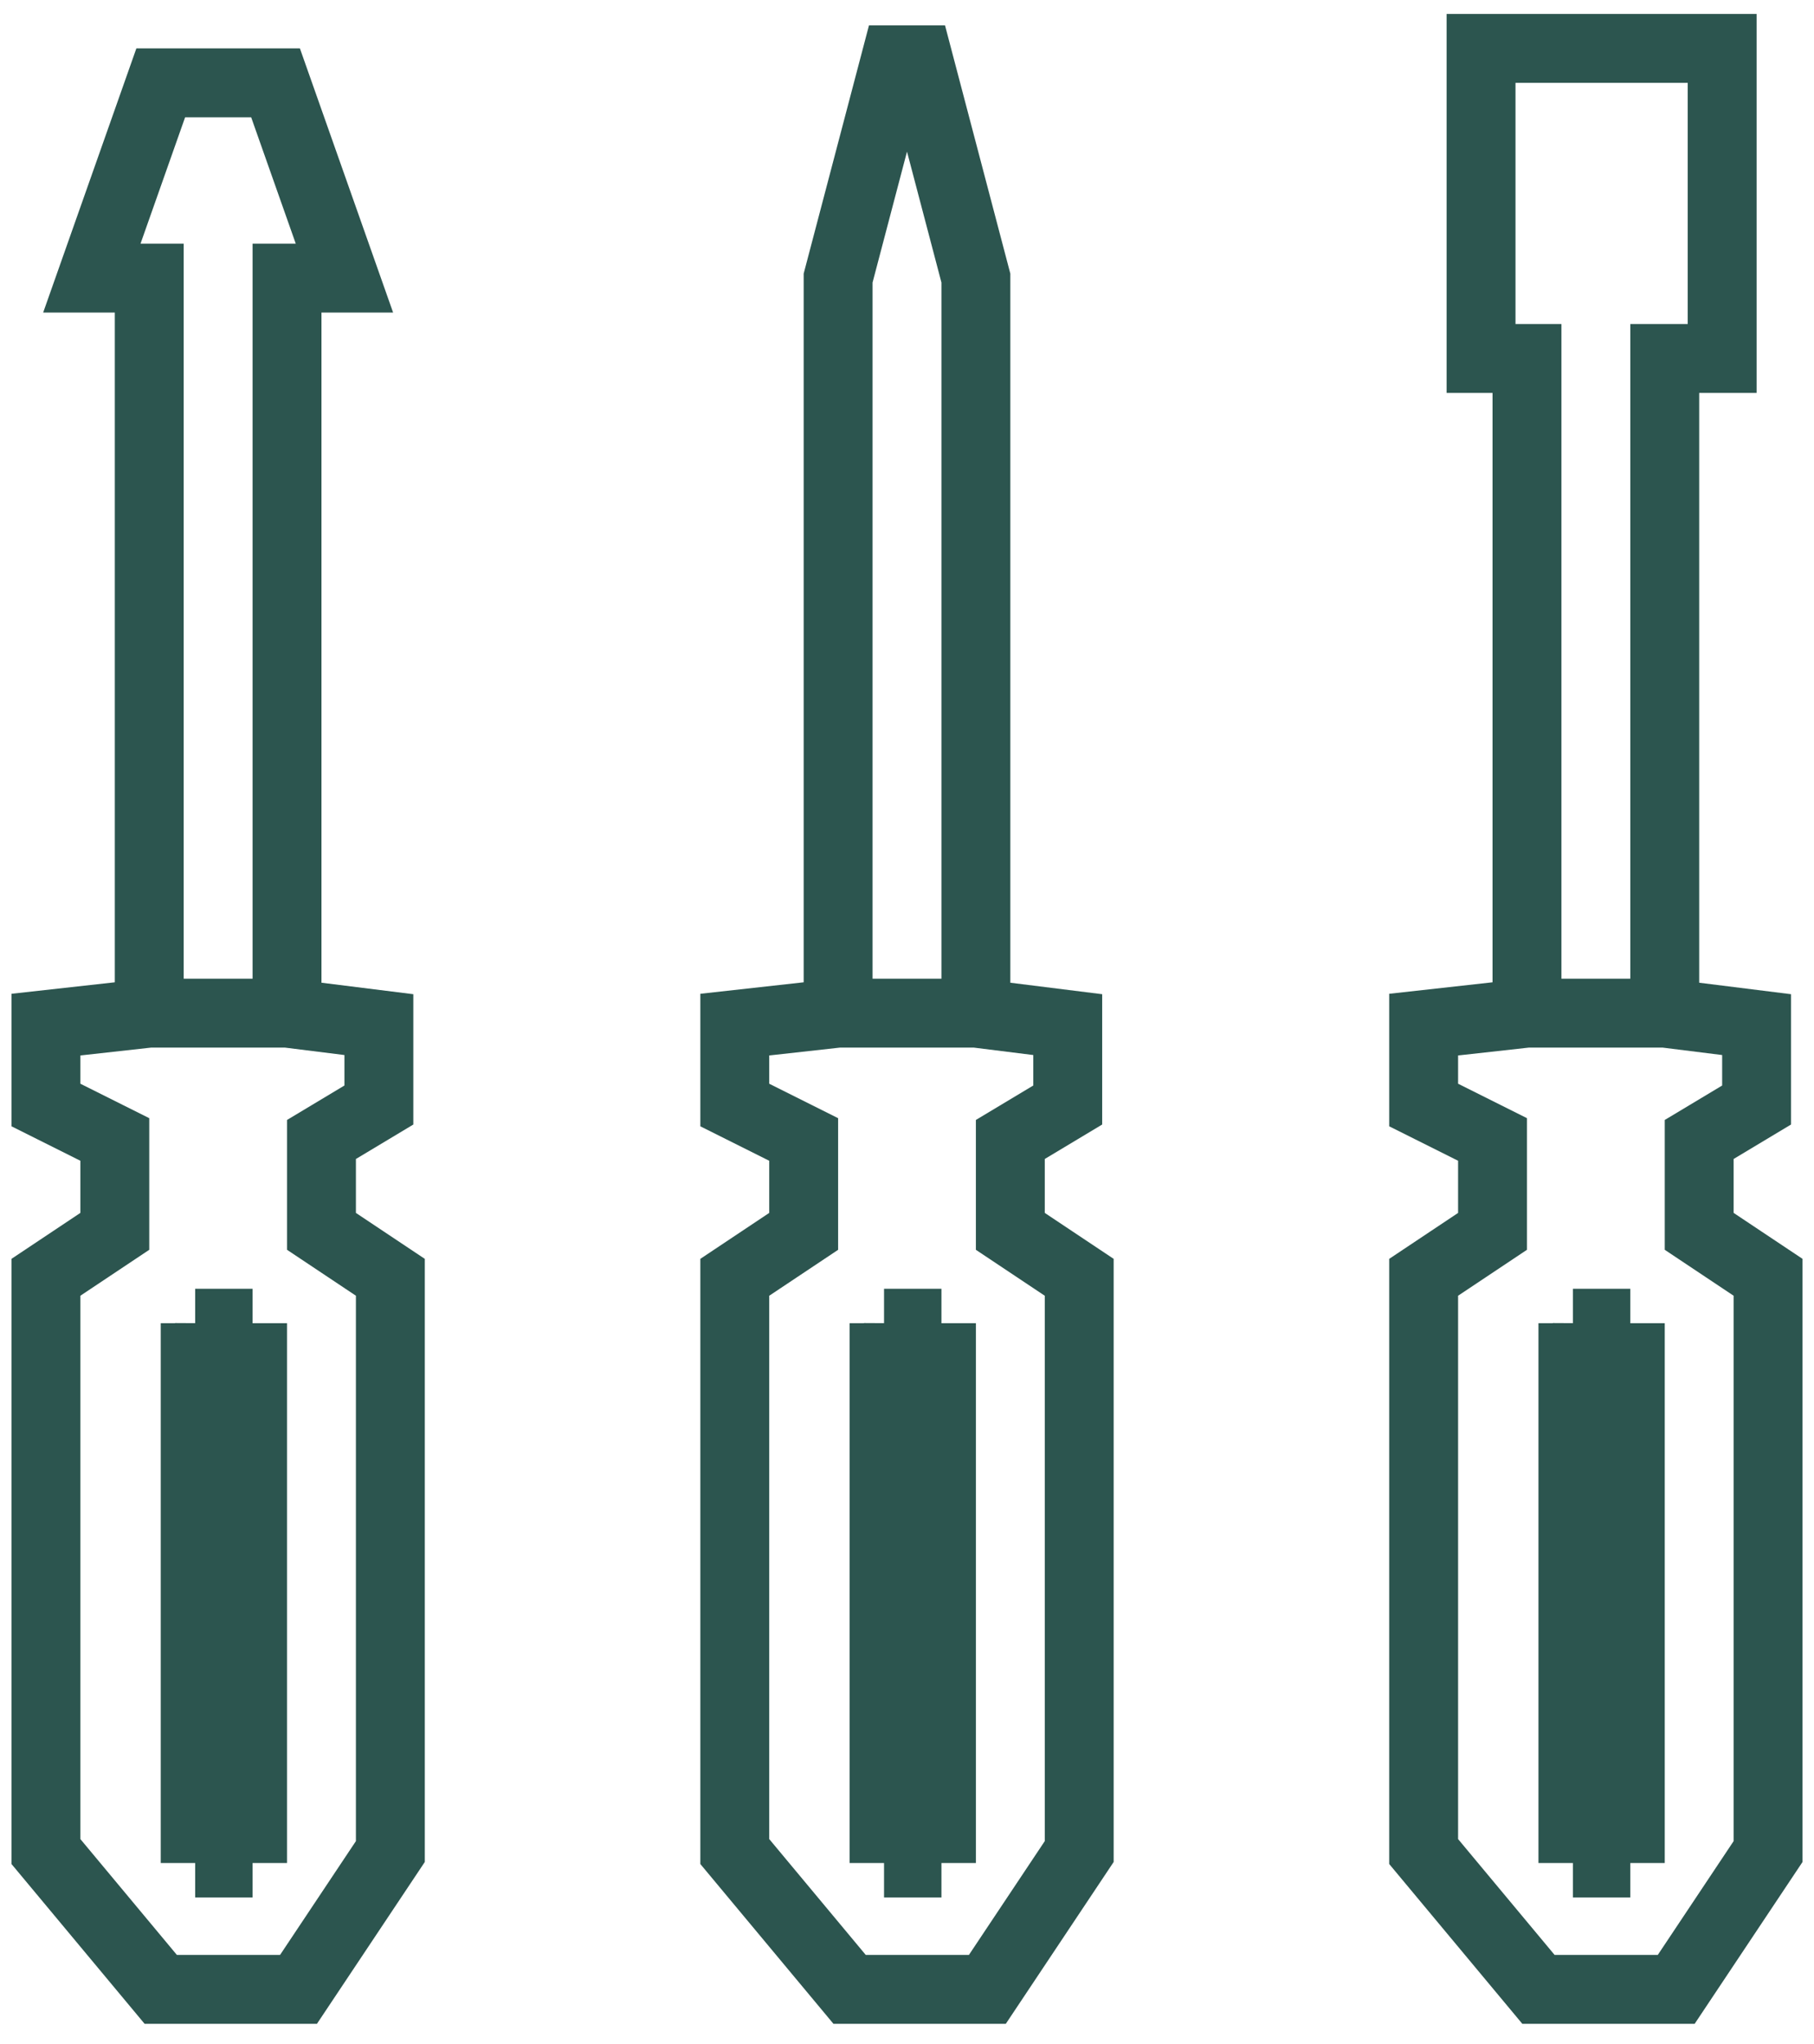 <svg width="79" height="89" viewBox="0 0 79 89" fill="none" xmlns="http://www.w3.org/2000/svg">
<path d="M6.5 44.107V12.107H4L7 3.607H12L15 12.107H12.5V44.107M6.5 44.107H12.5M6.5 44.107L2 44.607V48.107L5 49.607V53.607L2 55.607V80.607L7 86.607H13L17 80.607V55.607L14 53.607V49.607L16.5 48.107V44.607L12.5 44.107M8.5 57.607V81.107M8.5 57.607L11 81.107M8.5 57.607H9.125M8.5 81.107L11 57.607M8.5 81.107H9M11 81.107V57.607M11 81.107H10.375M11 57.607H10.375M9.75 81.107V57.607M9.75 81.107H9M9.75 81.107H10.375M9.75 57.607H9.125M9.75 57.607H10.375M9.125 57.607L9 81.107M10.375 81.107V57.607" stroke="#2C554F" stroke-width="3"/>
<path d="M36.5 44.107V12.107L39 2.607H40L42.5 12.107V44.107M36.5 44.107H42.5M36.5 44.107L32 44.607V48.107L35 49.607V53.607L32 55.607V80.607L37 86.607H43L47 80.607V55.607L44 53.607V49.607L46.5 48.107V44.607L42.5 44.107M38.5 57.607V81.107M38.5 57.607L41 81.107M38.5 57.607H39.125M38.5 81.107L41 57.607M38.5 81.107H39M41 81.107V57.607M41 81.107H40.375M41 57.607H40.375M39.75 81.107V57.607M39.75 81.107H39M39.75 81.107H40.375M39.75 57.607H39.125M39.75 57.607H40.375M39.125 57.607L39 81.107M40.375 81.107V57.607" stroke="#2C554F" stroke-width="3"/>
<path d="M66.5 44.107V15.607H64.5V2.107H75V15.607H72.5V44.107M66.5 44.107H72.5M66.5 44.107L62 44.607V48.107L65 49.607V53.607L62 55.607V80.607L67 86.607H73L77 80.607V55.607L74 53.607V49.607L76.5 48.107V44.607L72.5 44.107M68.5 57.607V81.107M68.5 57.607L71 81.107M68.5 57.607H69.125M68.5 81.107L71 57.607M68.5 81.107H69M71 81.107V57.607M71 81.107H70.375M71 57.607H70.375M69.75 81.107V57.607M69.75 81.107H69M69.75 81.107H70.375M69.75 57.607H69.125M69.75 57.607H70.375M69.125 57.607L69 81.107M70.375 81.107V57.607" stroke="#2C554F" stroke-width="3"/>
</svg>
